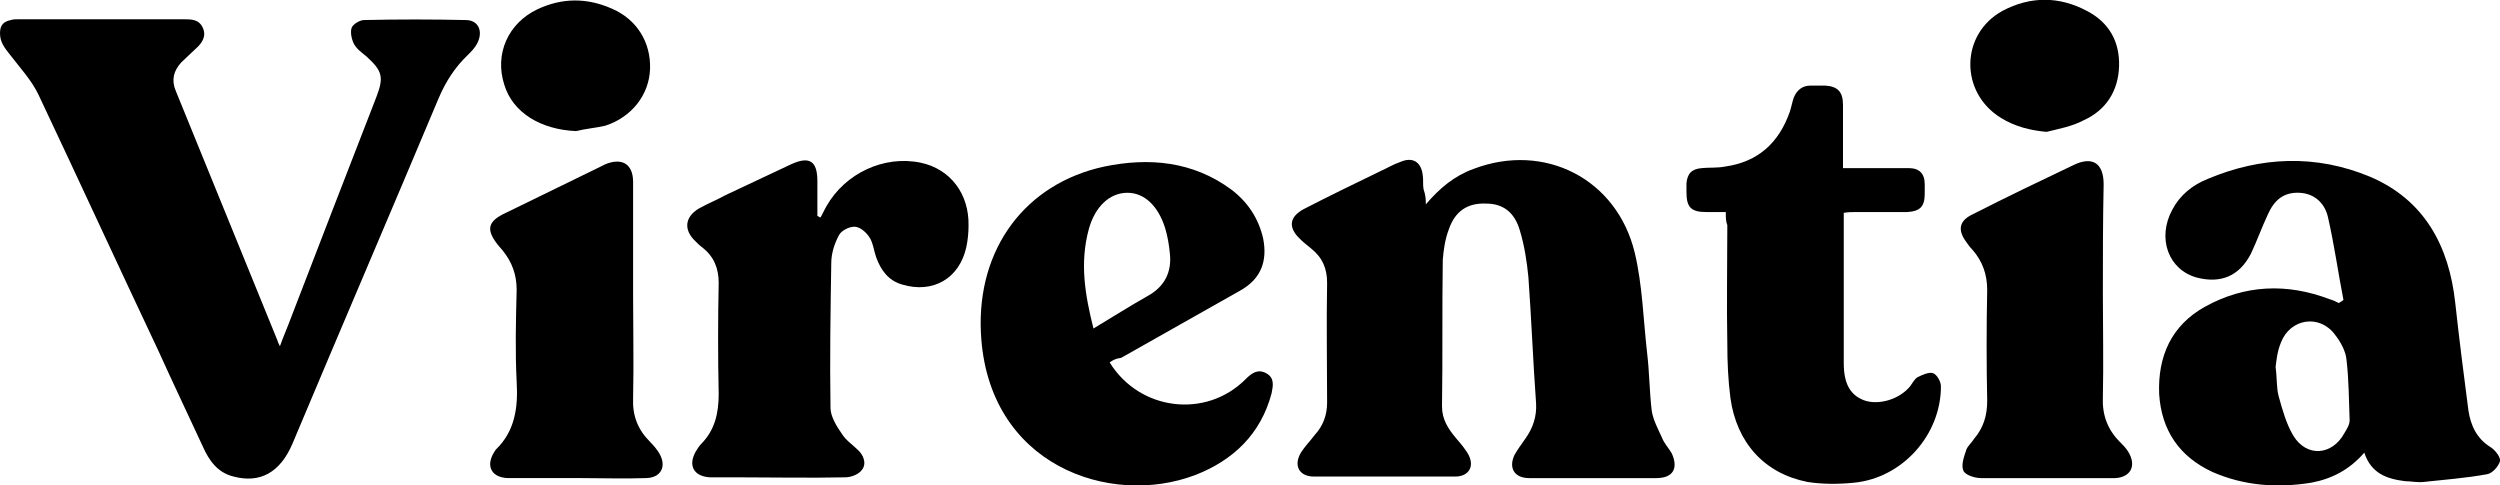 <?xml version="1.0" encoding="utf-8"?>
<!-- Generator: Adobe Illustrator 23.0.3, SVG Export Plug-In . SVG Version: 6.00 Build 0)  -->
<svg version="1.1" id="Capa_1" xmlns="http://www.w3.org/2000/svg" xmlns:xlink="http://www.w3.org/1999/xlink" x="0px" y="0px"
	 viewBox="0 0 324.2 62.9" style="enable-background:new 0 0 324.2 62.9;" xml:space="preserve">
<g>
	<path d="M36.3,44.9c0.5-1.4,1-2.5,1.4-3.6c3.7-9.6,7.4-19.2,11.1-28.7c1-2.6,0.8-3.4-1.3-5.3c-0.6-0.5-1.2-0.9-1.6-1.6
		c-0.3-0.6-0.5-1.5-0.3-2.1c0.2-0.5,1.1-1,1.6-1c4.4-0.1,8.8-0.1,13.2,0c1.6,0,2.3,1.4,1.5,3c-0.3,0.6-0.8,1.1-1.2,1.5
		c-1.7,1.6-2.9,3.5-3.8,5.6c-6.3,15-12.7,29.9-19,44.9c-1.6,3.7-4.2,5.1-7.6,4.2c-2.1-0.5-3.2-2.1-4-3.9c-1.9-4.1-3.9-8.3-5.8-12.5
		C15.3,34.4,10.2,23.3,5,12.3c-0.9-1.9-2.4-3.5-3.7-5.2C0.6,6.2,0,5.5,0,4.3c0-1.1,0.5-1.5,1.4-1.7c0.3-0.1,0.6-0.1,0.9-0.1
		c7.2,0,14.4,0,21.6,0c0.9,0,1.9,0,2.4,1.1c0.5,1.1-0.1,2-0.9,2.7c-0.6,0.6-1.3,1.2-1.9,1.8c-1,1.1-1.3,2.3-0.7,3.7
		c4.4,10.8,8.8,21.6,13.2,32.4C36,44.3,36.1,44.5,36.3,44.9z"/>
	<path d="M184.9,26.5c1.8-2.1,3.7-3.7,6.2-4.6c9.2-3.5,18.6,1.3,20.9,10.9c1,4.2,1.1,8.6,1.6,13c0.3,2.5,0.3,5,0.6,7.5
		c0.2,1.2,0.8,2.3,1.3,3.4c0.3,0.8,0.9,1.4,1.3,2.1c0.9,2,0.1,3.2-2,3.2c-3.5,0-7,0-10.5,0c-2,0-4,0-6,0c-1.9,0-2.7-1.3-1.9-3
		c0.4-0.7,0.9-1.4,1.4-2.1c1-1.4,1.5-2.9,1.4-4.6c-0.4-5.5-0.6-10.9-1-16.4c-0.2-2-0.5-4-1.1-6c-0.7-2.4-2.2-3.5-4.4-3.5
		c-2.4-0.1-4,1-4.8,3.3c-0.5,1.3-0.7,2.7-0.8,4c-0.1,6.3,0,12.7-0.1,19c0,1.7,0.8,2.9,1.8,4.1c0.6,0.7,1.3,1.5,1.7,2.3
		c0.7,1.5-0.1,2.7-1.8,2.7c-6.1,0-12.2,0-18.3,0c-1.9,0-2.7-1.4-1.7-3.1c0.5-0.8,1.2-1.5,1.8-2.3c1.1-1.2,1.6-2.6,1.6-4.2
		c0-5.2-0.1-10.3,0-15.5c0-1.9-0.6-3.3-2.1-4.5c-0.5-0.4-1-0.8-1.4-1.2c-1.6-1.5-1.4-2.9,0.5-3.9c3.3-1.7,6.6-3.3,9.9-4.9
		c0.9-0.4,1.7-0.9,2.6-1.2c1.6-0.7,2.7,0,2.9,1.7c0.1,0.6,0,1.2,0.1,1.8C184.9,25.4,184.9,25.9,184.9,26.5z"/>
	<path d="M303.9,38.9c-0.7-3.6-1.2-7.2-2-10.7c-0.4-1.8-1.7-3.1-3.7-3.2c-2.1-0.1-3.3,1-4.1,2.8c-0.8,1.7-1.4,3.4-2.2,5.1
		c-1.5,2.9-3.9,3.9-7,3.1c-3.7-1-5.2-5.1-3.2-8.8c1-1.9,2.6-3.2,4.6-4c6.9-2.9,14-3.2,21-0.3c7.1,3,10.3,9,11.1,16.4
		c0.5,4.6,1.1,9.3,1.7,13.9c0.3,2,1.1,3.7,2.9,4.8c0.6,0.4,1.3,1.3,1.2,1.8c-0.2,0.7-1,1.6-1.7,1.7c-2.7,0.5-5.5,0.7-8.2,1
		c-0.8,0.1-1.6-0.1-2.4-0.1c-2.4-0.3-4.4-1-5.3-3.7c-1.9,2.2-4.2,3.4-6.9,3.9c-4.4,0.7-8.7,0.4-12.8-1.4c-4.3-2-6.6-5.4-6.9-10.1
		c-0.2-4.9,1.6-8.9,5.9-11.3c5.2-2.9,10.7-3.1,16.2-1c0.4,0.1,0.8,0.3,1.2,0.5C303.6,39.1,303.8,39,303.9,38.9z M295.1,47.6
		c0.2,1.5,0.1,2.7,0.4,3.8c0.5,1.8,1,3.6,1.9,5.1c1.7,2.8,5,2.6,6.6-0.3c0.3-0.5,0.7-1.1,0.7-1.7c-0.1-2.6-0.1-5.2-0.4-7.8
		c-0.1-1.2-0.8-2.4-1.5-3.3c-2-2.7-5.8-2.1-7,1C295.3,45.6,295.2,46.8,295.1,47.6z"/>
	<path d="M143.9,47c3.9,6.3,12.5,7.3,17.6,2.2c0.8-0.8,1.6-1.4,2.7-0.8c1.1,0.6,0.9,1.6,0.7,2.6c-1.4,5.3-5,8.7-9.9,10.6
		c-11,4.2-27-1.2-27.8-18.5c-0.5-10.9,5.8-19.3,16-21.5c5.8-1.2,11.5-0.7,16.5,3c2.1,1.6,3.5,3.7,4.1,6.3c0.6,3-0.3,5.3-3,6.8
		c-5.1,2.9-10.3,5.8-15.4,8.7C144.7,46.5,144.3,46.7,143.9,47z M141.8,42.6c2.5-1.5,4.7-2.9,7-4.2c2.2-1.2,3.2-3.1,2.9-5.6
		c-0.1-1.1-0.3-2.2-0.6-3.2c-0.9-2.9-2.7-4.6-4.9-4.6c-2.3,0-4.2,1.8-5,4.7C140,34.1,140.7,38.2,141.8,42.6z"/>
	<path d="M223.8,27.5c-1,0-1.8,0-2.5,0c-2,0-2.6-0.6-2.6-2.6c0-0.4,0-0.7,0-1.1c0.1-1.3,0.7-1.9,2-2c1-0.1,2,0,3-0.2
		c4.3-0.6,7-3.1,8.4-7.1c0.2-0.6,0.3-1.2,0.5-1.8c0.4-1,1.1-1.6,2.2-1.6c0.6,0,1.2,0,1.9,0c1.6,0.1,2.3,0.8,2.3,2.5
		c0,2.7,0,5.4,0,8.2c2,0,3.8,0,5.7,0c0.9,0,1.9,0,2.8,0c1.4,0,2.1,0.7,2.1,2.1c0,0.4,0,0.8,0,1.2c0,1.7-0.6,2.3-2.3,2.4
		c-2.2,0-4.5,0-6.7,0c-0.5,0-0.9,0-1.5,0.1c0,0.6,0,1.1,0,1.5c0,5.9,0,11.7,0,17.6c0,0.1,0,0.3,0,0.4c0,2.6,0.8,4.1,2.6,4.8
		c1.9,0.7,4.6-0.1,6-1.8c0.3-0.4,0.6-1,1-1.2c0.6-0.3,1.5-0.7,2-0.5c0.5,0.2,1,1.1,1,1.7c0,6.3-5,11.9-11.3,12.5
		c-2,0.2-4.1,0.2-6-0.1c-5.6-1.1-9.2-5.1-10-10.9c-0.3-2.3-0.4-4.7-0.4-7c-0.1-5.1,0-10.2,0-15.4C223.8,28.7,223.8,28.2,223.8,27.5z
		"/>
	<path d="M106.4,28.2c0.3-0.5,0.5-1,0.8-1.5c2.4-4.2,7.4-6.6,12.2-5.6c3.8,0.8,6.3,4,6.2,8.2c0,0.9-0.1,1.9-0.3,2.8
		c-0.9,4-4.3,6-8.3,4.8c-1.8-0.5-2.8-1.9-3.4-3.6c-0.3-0.9-0.4-1.9-0.9-2.6c-0.4-0.6-1.2-1.3-1.9-1.3c-0.7,0-1.7,0.5-2,1.1
		c-0.6,1.1-1,2.4-1,3.6c-0.1,6.3-0.2,12.5-0.1,18.8c0,1.1,0.8,2.4,1.5,3.4c0.5,0.8,1.4,1.4,2,2c0.8,0.7,1.2,1.8,0.6,2.6
		c-0.4,0.6-1.4,1-2.2,1c-4.6,0.1-9.3,0-13.9,0c-1.2,0-2.4,0-3.6,0c-2.1-0.1-2.9-1.5-1.9-3.3c0.2-0.3,0.4-0.7,0.7-1
		c1.8-1.8,2.3-4,2.3-6.5c-0.1-4.8-0.1-9.6,0-14.4c0-1.9-0.6-3.4-2.1-4.6c-0.3-0.2-0.6-0.5-0.9-0.8c-1.6-1.5-1.4-3.2,0.5-4.3
		c1.1-0.6,2.3-1.1,3.4-1.7c2.8-1.3,5.7-2.7,8.5-4c2.4-1.1,3.4-0.4,3.4,2.2c0,1.5,0,3,0,4.5C106.2,28.1,106.3,28.2,106.4,28.2z"/>
	<path d="M82.1,38.2c0,4.5,0.1,8.9,0,13.4c-0.1,2.3,0.6,4.1,2.2,5.7c0.5,0.5,0.9,1,1.2,1.5c1,1.7,0.2,3.2-1.8,3.2
		c-2.7,0.1-5.5,0-8.2,0c-3.2,0-6.4,0-9.5,0c-2.2,0-3.1-1.5-1.9-3.4c0.1-0.1,0.1-0.2,0.2-0.3c2.5-2.4,2.9-5.5,2.7-8.8
		c-0.2-4-0.1-7.9,0-11.9c0-2-0.6-3.6-1.8-5.1c-0.2-0.2-0.4-0.5-0.6-0.7c-1.6-2-1.4-3.1,1-4.2c4.1-2,8.2-4,12.3-6
		c0.2-0.1,0.4-0.2,0.6-0.3c2.2-0.9,3.6,0,3.6,2.3c0,2.8,0,5.6,0,8.5C82.1,34.1,82.1,36.2,82.1,38.2z"/>
	<path d="M272.7,38.1c0,4.5,0.1,8.9,0,13.4c-0.1,2.3,0.6,4.2,2.2,5.8c0.4,0.4,0.8,0.8,1.1,1.3c1.1,1.8,0.3,3.3-1.7,3.4
		c-1.4,0-2.8,0-4.2,0c-4.4,0-8.8,0-13.2,0c-0.8,0-2.1-0.4-2.3-1c-0.3-0.7,0.1-1.8,0.4-2.7c0.2-0.5,0.7-0.9,1-1.4
		c1.2-1.4,1.7-3,1.7-4.9c-0.1-4.8-0.1-9.6,0-14.4c0-2-0.6-3.7-1.9-5.2c-0.3-0.3-0.6-0.7-0.8-1c-1.2-1.6-0.9-2.8,0.8-3.6
		c4.3-2.2,8.7-4.3,13.1-6.4c2.5-1.2,3.9-0.2,3.9,2.5C272.7,28.7,272.7,33.4,272.7,38.1z"/>
	<path d="M74.7,17c-4.6-0.2-8.2-2.4-9.3-6c-1.3-4,0.5-8,4.3-9.8c3.2-1.5,6.4-1.5,9.6-0.1c3.3,1.4,5.1,4.4,5,7.8
		c-0.1,3.4-2.4,6.3-5.8,7.4C77.2,16.6,75.9,16.7,74.7,17z"/>
	<path d="M265.4,17.1c-2.2-0.2-4.1-0.7-5.9-1.8c-5.4-3.3-5.3-10.9,0.2-13.9c3.6-1.9,7.3-1.9,10.9,0c2.9,1.5,4.3,4,4.2,7.2
		c-0.1,3.2-1.7,5.7-4.6,7C268.7,16.4,267,16.7,265.4,17.1z"/>
</g>
<g>
</g>
<g>
</g>
<g>
</g>
<g>
</g>
<g>
</g>
<g>
</g>
</svg>
